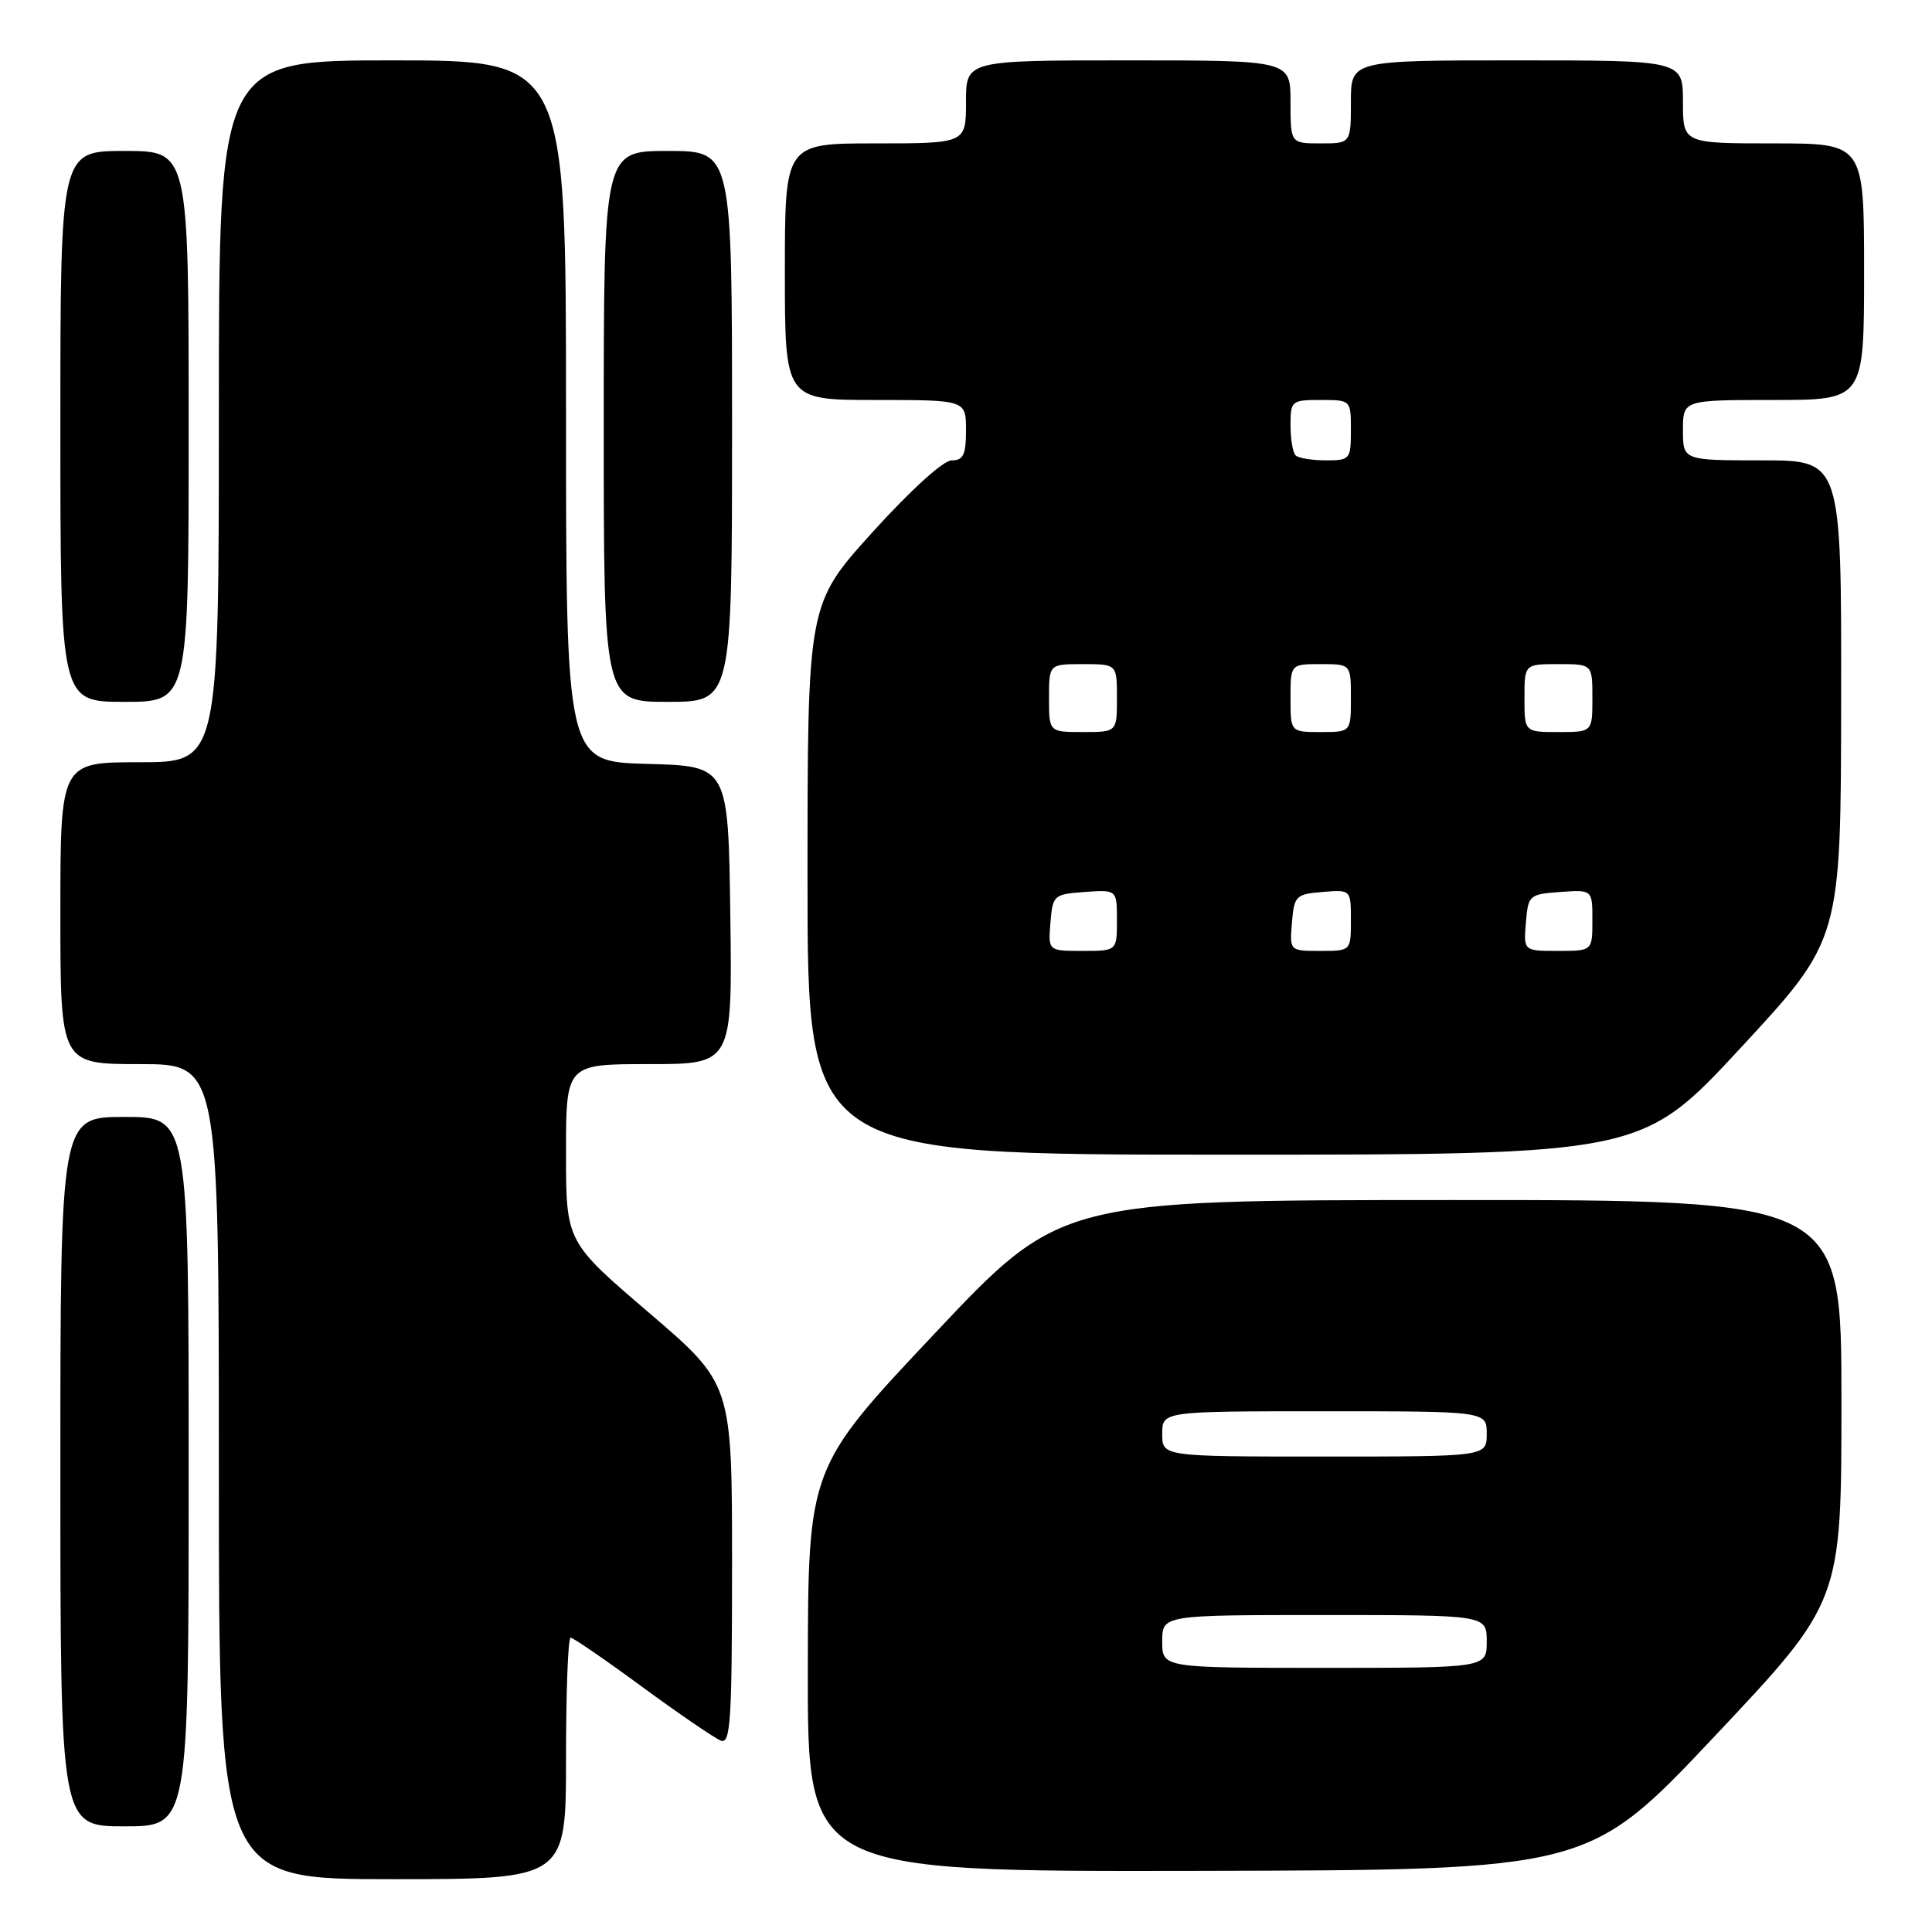 <?xml version="1.0" encoding="UTF-8" standalone="no"?>
<!DOCTYPE svg PUBLIC "-//W3C//DTD SVG 1.1//EN" "http://www.w3.org/Graphics/SVG/1.1/DTD/svg11.dtd" >
<svg xmlns="http://www.w3.org/2000/svg" xmlns:xlink="http://www.w3.org/1999/xlink" version="1.1" viewBox="0 0 256 256">
 <g >
 <path fill="currentColor"
d=" M 75.00 233.00 C 75.00 224.20 75.27 217.00 75.61 217.00 C 75.94 217.00 80.23 219.94 85.12 223.54 C 90.02 227.13 94.70 230.33 95.52 230.64 C 96.80 231.14 97.00 228.03 97.00 207.29 C 97.00 183.37 97.00 183.37 86.00 173.95 C 75.00 164.54 75.00 164.54 75.00 152.77 C 75.00 141.00 75.00 141.00 86.02 141.00 C 97.04 141.00 97.04 141.00 96.77 121.25 C 96.50 101.50 96.50 101.50 85.75 101.22 C 75.00 100.93 75.00 100.93 75.00 54.47 C 75.00 8.00 75.00 8.00 52.00 8.00 C 29.00 8.00 29.00 8.00 29.00 54.50 C 29.00 101.00 29.00 101.00 18.50 101.00 C 8.00 101.00 8.00 101.00 8.00 121.00 C 8.00 141.00 8.00 141.00 18.50 141.00 C 29.00 141.00 29.00 141.00 29.00 195.00 C 29.00 249.00 29.00 249.00 52.00 249.00 C 75.00 249.00 75.00 249.00 75.00 233.00 Z  M 227.25 230.01 C 244.00 212.23 244.00 212.23 244.00 185.61 C 244.00 159.00 244.00 159.00 192.25 159.01 C 140.50 159.02 140.50 159.02 123.79 176.76 C 107.08 194.50 107.08 194.50 107.04 221.25 C 107.00 248.00 107.00 248.00 158.75 247.90 C 210.50 247.79 210.50 247.79 227.25 230.01 Z  M 25.00 195.00 C 25.00 148.00 25.00 148.00 16.50 148.00 C 8.00 148.00 8.00 148.00 8.00 195.00 C 8.00 242.00 8.00 242.00 16.50 242.00 C 25.00 242.00 25.00 242.00 25.00 195.00 Z  M 230.74 138.75 C 243.93 124.50 243.93 124.50 243.96 92.75 C 244.00 61.00 244.00 61.00 233.50 61.00 C 223.00 61.00 223.00 61.00 223.00 57.00 C 223.00 53.00 223.00 53.00 235.00 53.00 C 247.00 53.00 247.00 53.00 247.00 36.00 C 247.00 19.00 247.00 19.00 235.00 19.00 C 223.00 19.00 223.00 19.00 223.00 13.50 C 223.00 8.00 223.00 8.00 201.00 8.00 C 179.00 8.00 179.00 8.00 179.00 13.50 C 179.00 19.00 179.00 19.00 175.00 19.00 C 171.00 19.00 171.00 19.00 171.00 13.50 C 171.00 8.00 171.00 8.00 149.50 8.00 C 128.00 8.00 128.00 8.00 128.00 13.50 C 128.00 19.00 128.00 19.00 116.00 19.00 C 104.00 19.00 104.00 19.00 104.00 36.00 C 104.00 53.00 104.00 53.00 116.00 53.00 C 128.00 53.00 128.00 53.00 128.00 57.00 C 128.00 60.25 127.65 61.00 126.11 61.00 C 125.00 61.00 120.70 64.90 115.61 70.52 C 107.00 80.04 107.00 80.04 107.00 116.52 C 107.00 153.00 107.00 153.00 162.27 153.00 C 217.54 153.00 217.54 153.00 230.74 138.75 Z  M 25.00 56.50 C 25.00 20.00 25.00 20.00 16.50 20.00 C 8.00 20.00 8.00 20.00 8.00 56.50 C 8.00 93.00 8.00 93.00 16.50 93.00 C 25.00 93.00 25.00 93.00 25.00 56.50 Z  M 97.00 56.50 C 97.00 20.00 97.00 20.00 88.50 20.00 C 80.00 20.00 80.00 20.00 80.00 56.50 C 80.00 93.00 80.00 93.00 88.50 93.00 C 97.00 93.00 97.00 93.00 97.00 56.50 Z  M 154.00 217.50 C 154.00 214.00 154.00 214.00 175.50 214.00 C 197.00 214.00 197.00 214.00 197.00 217.50 C 197.00 221.00 197.00 221.00 175.50 221.00 C 154.00 221.00 154.00 221.00 154.00 217.50 Z  M 154.00 190.00 C 154.00 187.00 154.00 187.00 175.50 187.00 C 197.00 187.00 197.00 187.00 197.00 190.00 C 197.00 193.00 197.00 193.00 175.50 193.00 C 154.00 193.00 154.00 193.00 154.00 190.00 Z  M 139.19 122.25 C 139.49 118.61 139.62 118.49 143.75 118.19 C 148.00 117.89 148.00 117.89 148.00 121.94 C 148.00 126.00 148.00 126.00 143.44 126.00 C 138.88 126.00 138.88 126.00 139.19 122.25 Z  M 171.19 122.25 C 171.48 118.70 171.70 118.48 175.25 118.19 C 179.00 117.88 179.00 117.88 179.00 121.94 C 179.00 126.00 179.00 126.00 174.94 126.00 C 170.88 126.00 170.88 126.00 171.19 122.25 Z  M 202.19 122.25 C 202.49 118.61 202.62 118.49 206.75 118.19 C 211.00 117.89 211.00 117.89 211.00 121.94 C 211.00 126.00 211.00 126.00 206.44 126.00 C 201.88 126.00 201.88 126.00 202.19 122.25 Z  M 139.00 92.50 C 139.00 88.00 139.00 88.00 143.50 88.00 C 148.00 88.00 148.00 88.00 148.00 92.50 C 148.00 97.00 148.00 97.00 143.50 97.00 C 139.00 97.00 139.00 97.00 139.00 92.50 Z  M 171.00 92.50 C 171.00 88.00 171.00 88.00 175.00 88.00 C 179.00 88.00 179.00 88.00 179.00 92.50 C 179.00 97.00 179.00 97.00 175.00 97.00 C 171.00 97.00 171.00 97.00 171.00 92.50 Z  M 202.00 92.50 C 202.00 88.00 202.00 88.00 206.50 88.00 C 211.00 88.00 211.00 88.00 211.00 92.50 C 211.00 97.00 211.00 97.00 206.50 97.00 C 202.00 97.00 202.00 97.00 202.00 92.50 Z  M 171.67 60.33 C 171.30 59.97 171.00 58.17 171.00 56.33 C 171.00 53.11 171.13 53.00 175.00 53.00 C 179.00 53.00 179.00 53.00 179.00 57.00 C 179.00 60.87 178.89 61.00 175.67 61.00 C 173.83 61.00 172.03 60.70 171.67 60.33 Z "/>
</g>
</svg>
